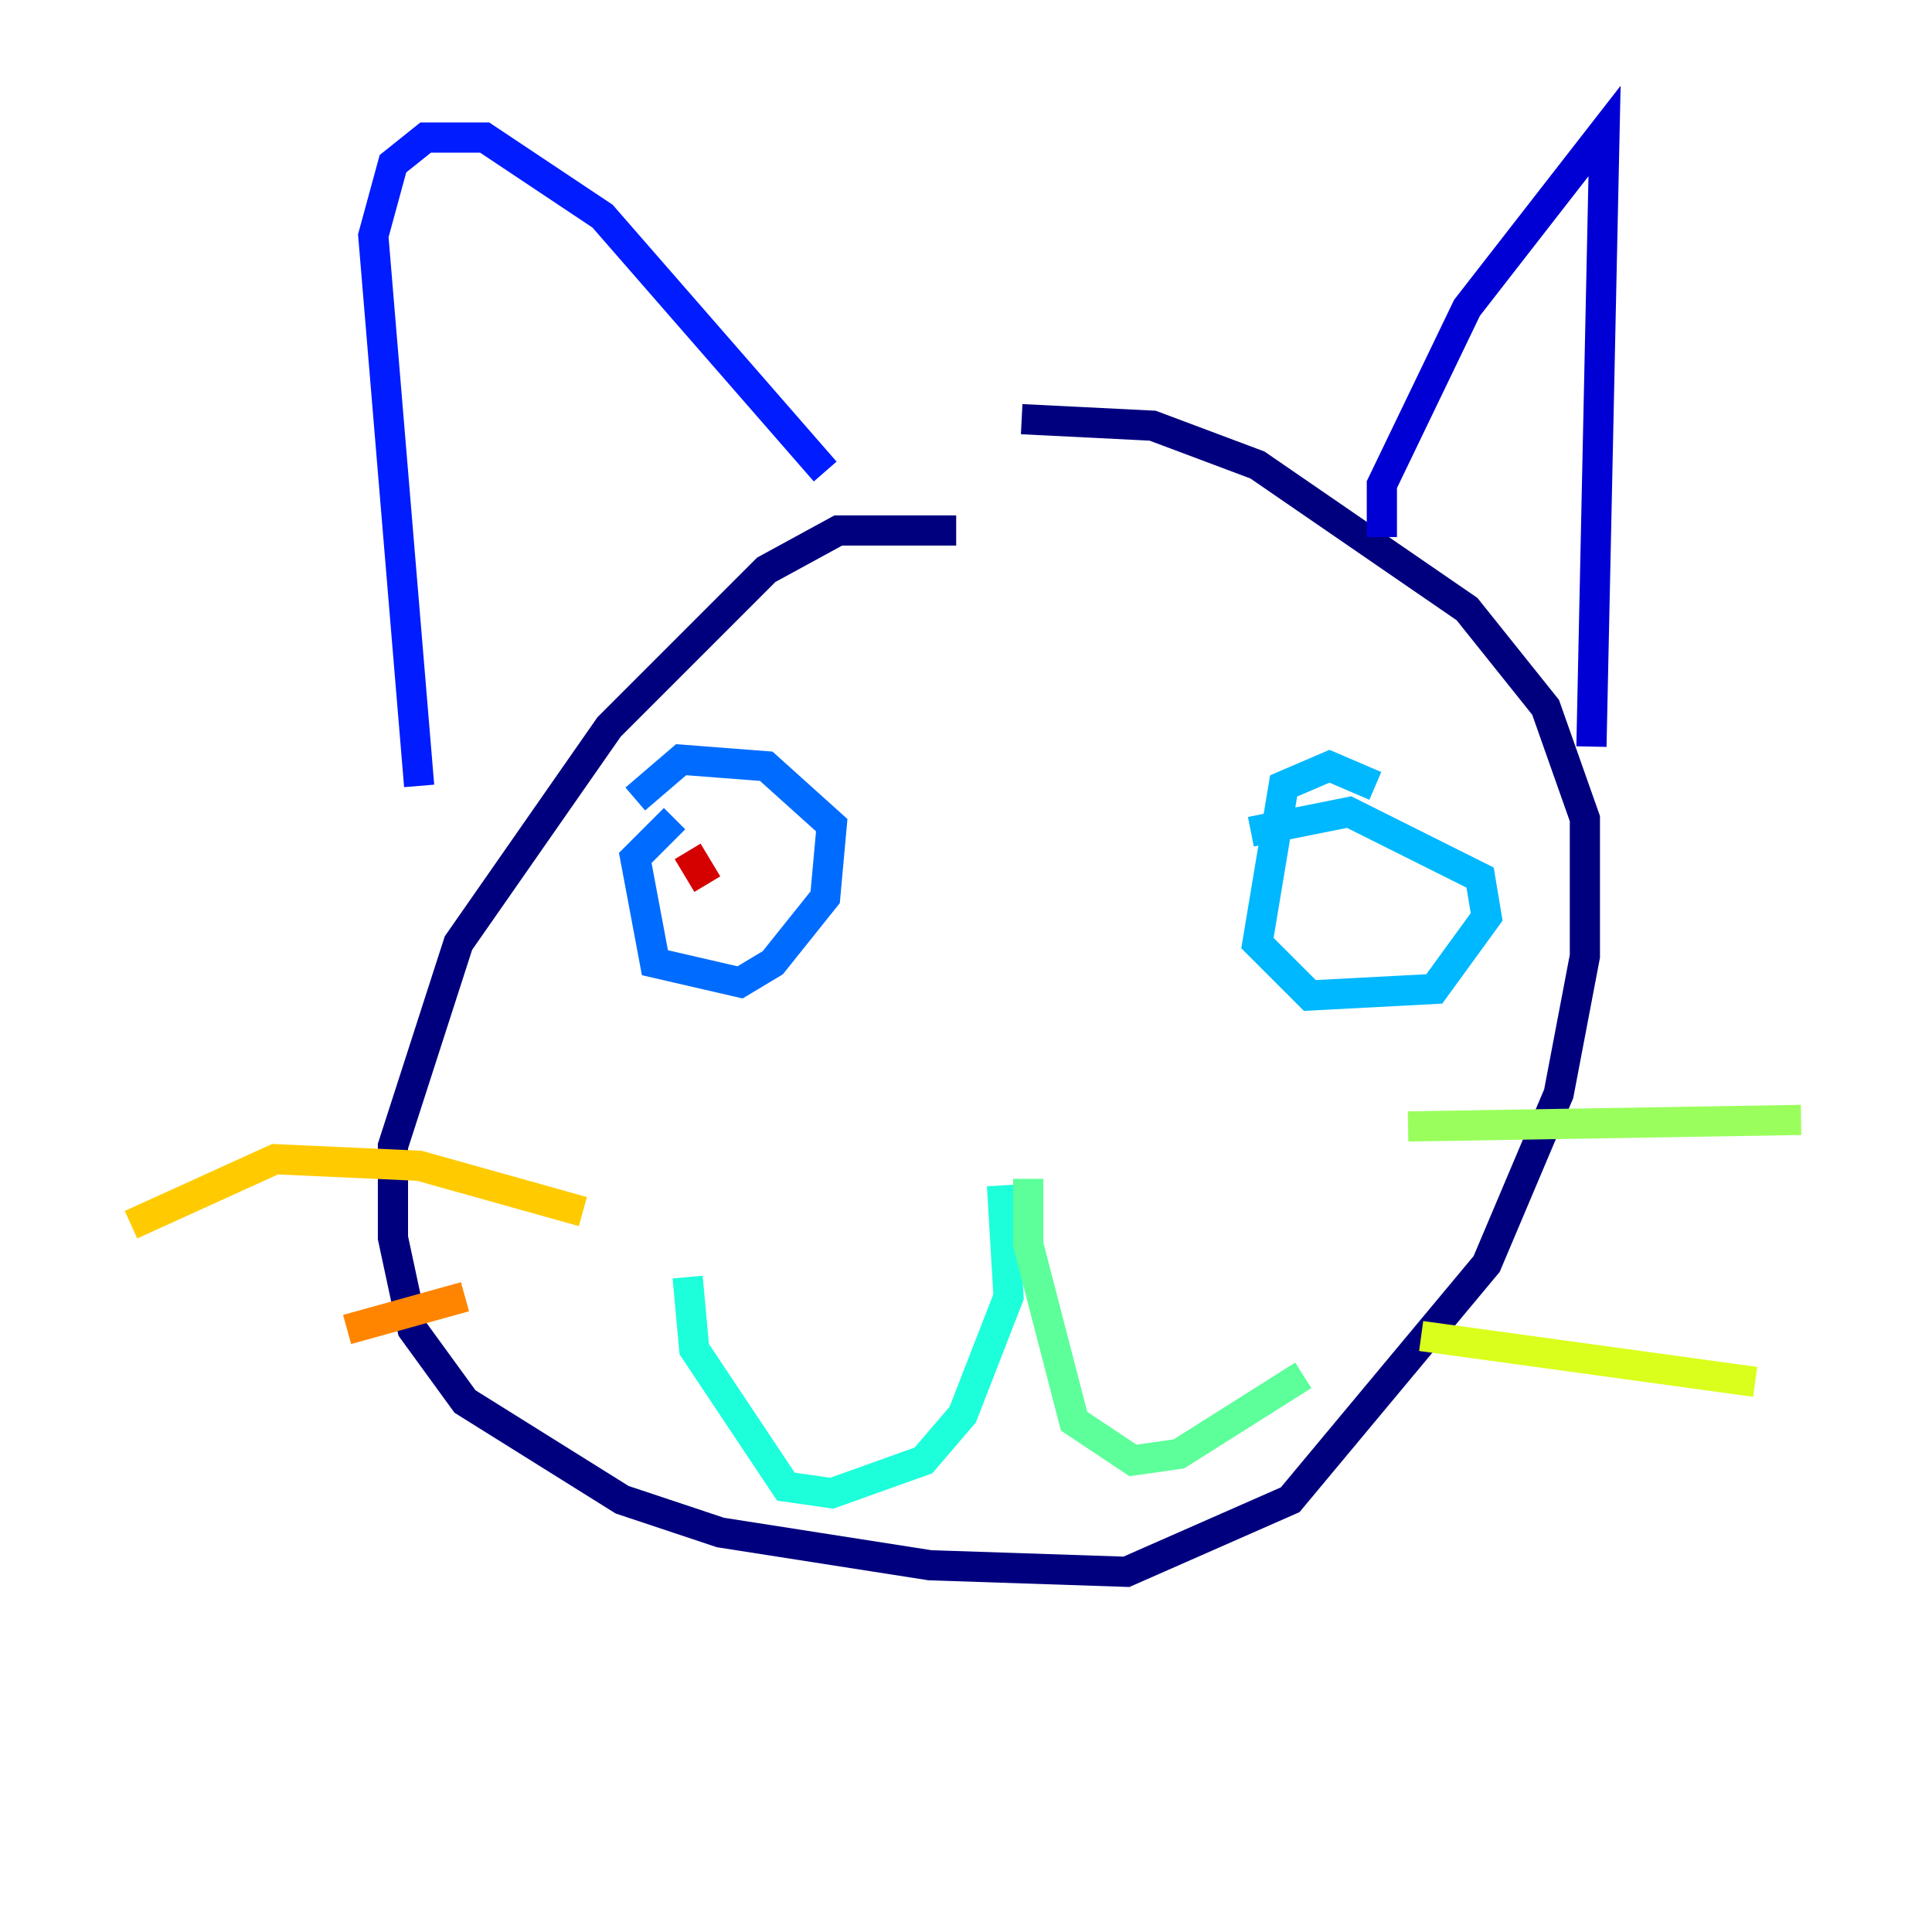 <?xml version="1.0" encoding="utf-8" ?>
<svg baseProfile="tiny" height="128" version="1.2" viewBox="0,0,128,128" width="128" xmlns="http://www.w3.org/2000/svg" xmlns:ev="http://www.w3.org/2001/xml-events" xmlns:xlink="http://www.w3.org/1999/xlink"><defs /><polyline fill="none" points="63.349,35.146 55.539,35.146 50.766,37.749 40.352,48.163 30.373,62.481 26.034,75.932 26.034,82.007 27.336,88.081 30.807,92.854 41.22,99.363 47.729,101.532 61.614,103.702 74.63,104.136 85.478,99.363 98.495,83.742 103.268,72.461 105.003,63.349 105.003,54.237 102.4,46.861 97.193,40.352 83.308,30.807 76.366,28.203 67.688,27.77" stroke="#00007f" stroke-width="2" /><polyline fill="none" points="91.552,35.58 91.552,32.108 97.193,20.393 106.305,8.678 105.437,49.464" stroke="#0000d5" stroke-width="2" /><polyline fill="none" points="54.671,31.241 39.919,14.319 32.108,9.112 28.203,9.112 26.034,10.848 24.732,15.62 27.77,52.068" stroke="#001cff" stroke-width="2" /><polyline fill="none" points="44.691,54.237 42.088,56.841 43.39,63.783 49.031,65.085 51.2,63.783 54.671,59.444 55.105,54.671 50.766,50.766 45.125,50.332 42.088,52.936" stroke="#006cff" stroke-width="2" /><polyline fill="none" points="91.119,52.068 88.081,50.766 85.044,52.068 83.308,62.481 86.78,65.953 95.024,65.519 98.495,60.746 98.061,58.142 89.383,53.803 82.875,55.105" stroke="#00b8ff" stroke-width="2" /><polyline fill="none" points="66.386,78.536 66.82,85.912 63.783,93.722 61.18,96.759 55.105,98.929 52.068,98.495 45.993,89.383 45.559,84.61" stroke="#1cffda" stroke-width="2" /><polyline fill="none" points="68.122,78.102 68.122,82.441 71.159,94.156 75.064,96.759 78.102,96.325 86.346,91.119" stroke="#5cff9a" stroke-width="2" /><polyline fill="none" points="93.288,74.63 119.322,74.197" stroke="#9aff5c" stroke-width="2" /><polyline fill="none" points="94.156,88.515 116.285,91.552" stroke="#daff1c" stroke-width="2" /><polyline fill="none" points="38.617,80.271 27.77,77.234 18.224,76.8 8.678,81.139" stroke="#ffcb00" stroke-width="2" /><polyline fill="none" points="30.807,85.912 22.997,88.081" stroke="#ff8500" stroke-width="2" /><polyline fill="none" points="49.464,54.237 49.464,54.237" stroke="#ff3b00" stroke-width="2" /><polyline fill="none" points="45.559,56.407 46.861,58.576" stroke="#d50000" stroke-width="2" /><polyline fill="none" points="90.685,59.878 90.685,59.878" stroke="#7f0000" stroke-width="2" /></svg>